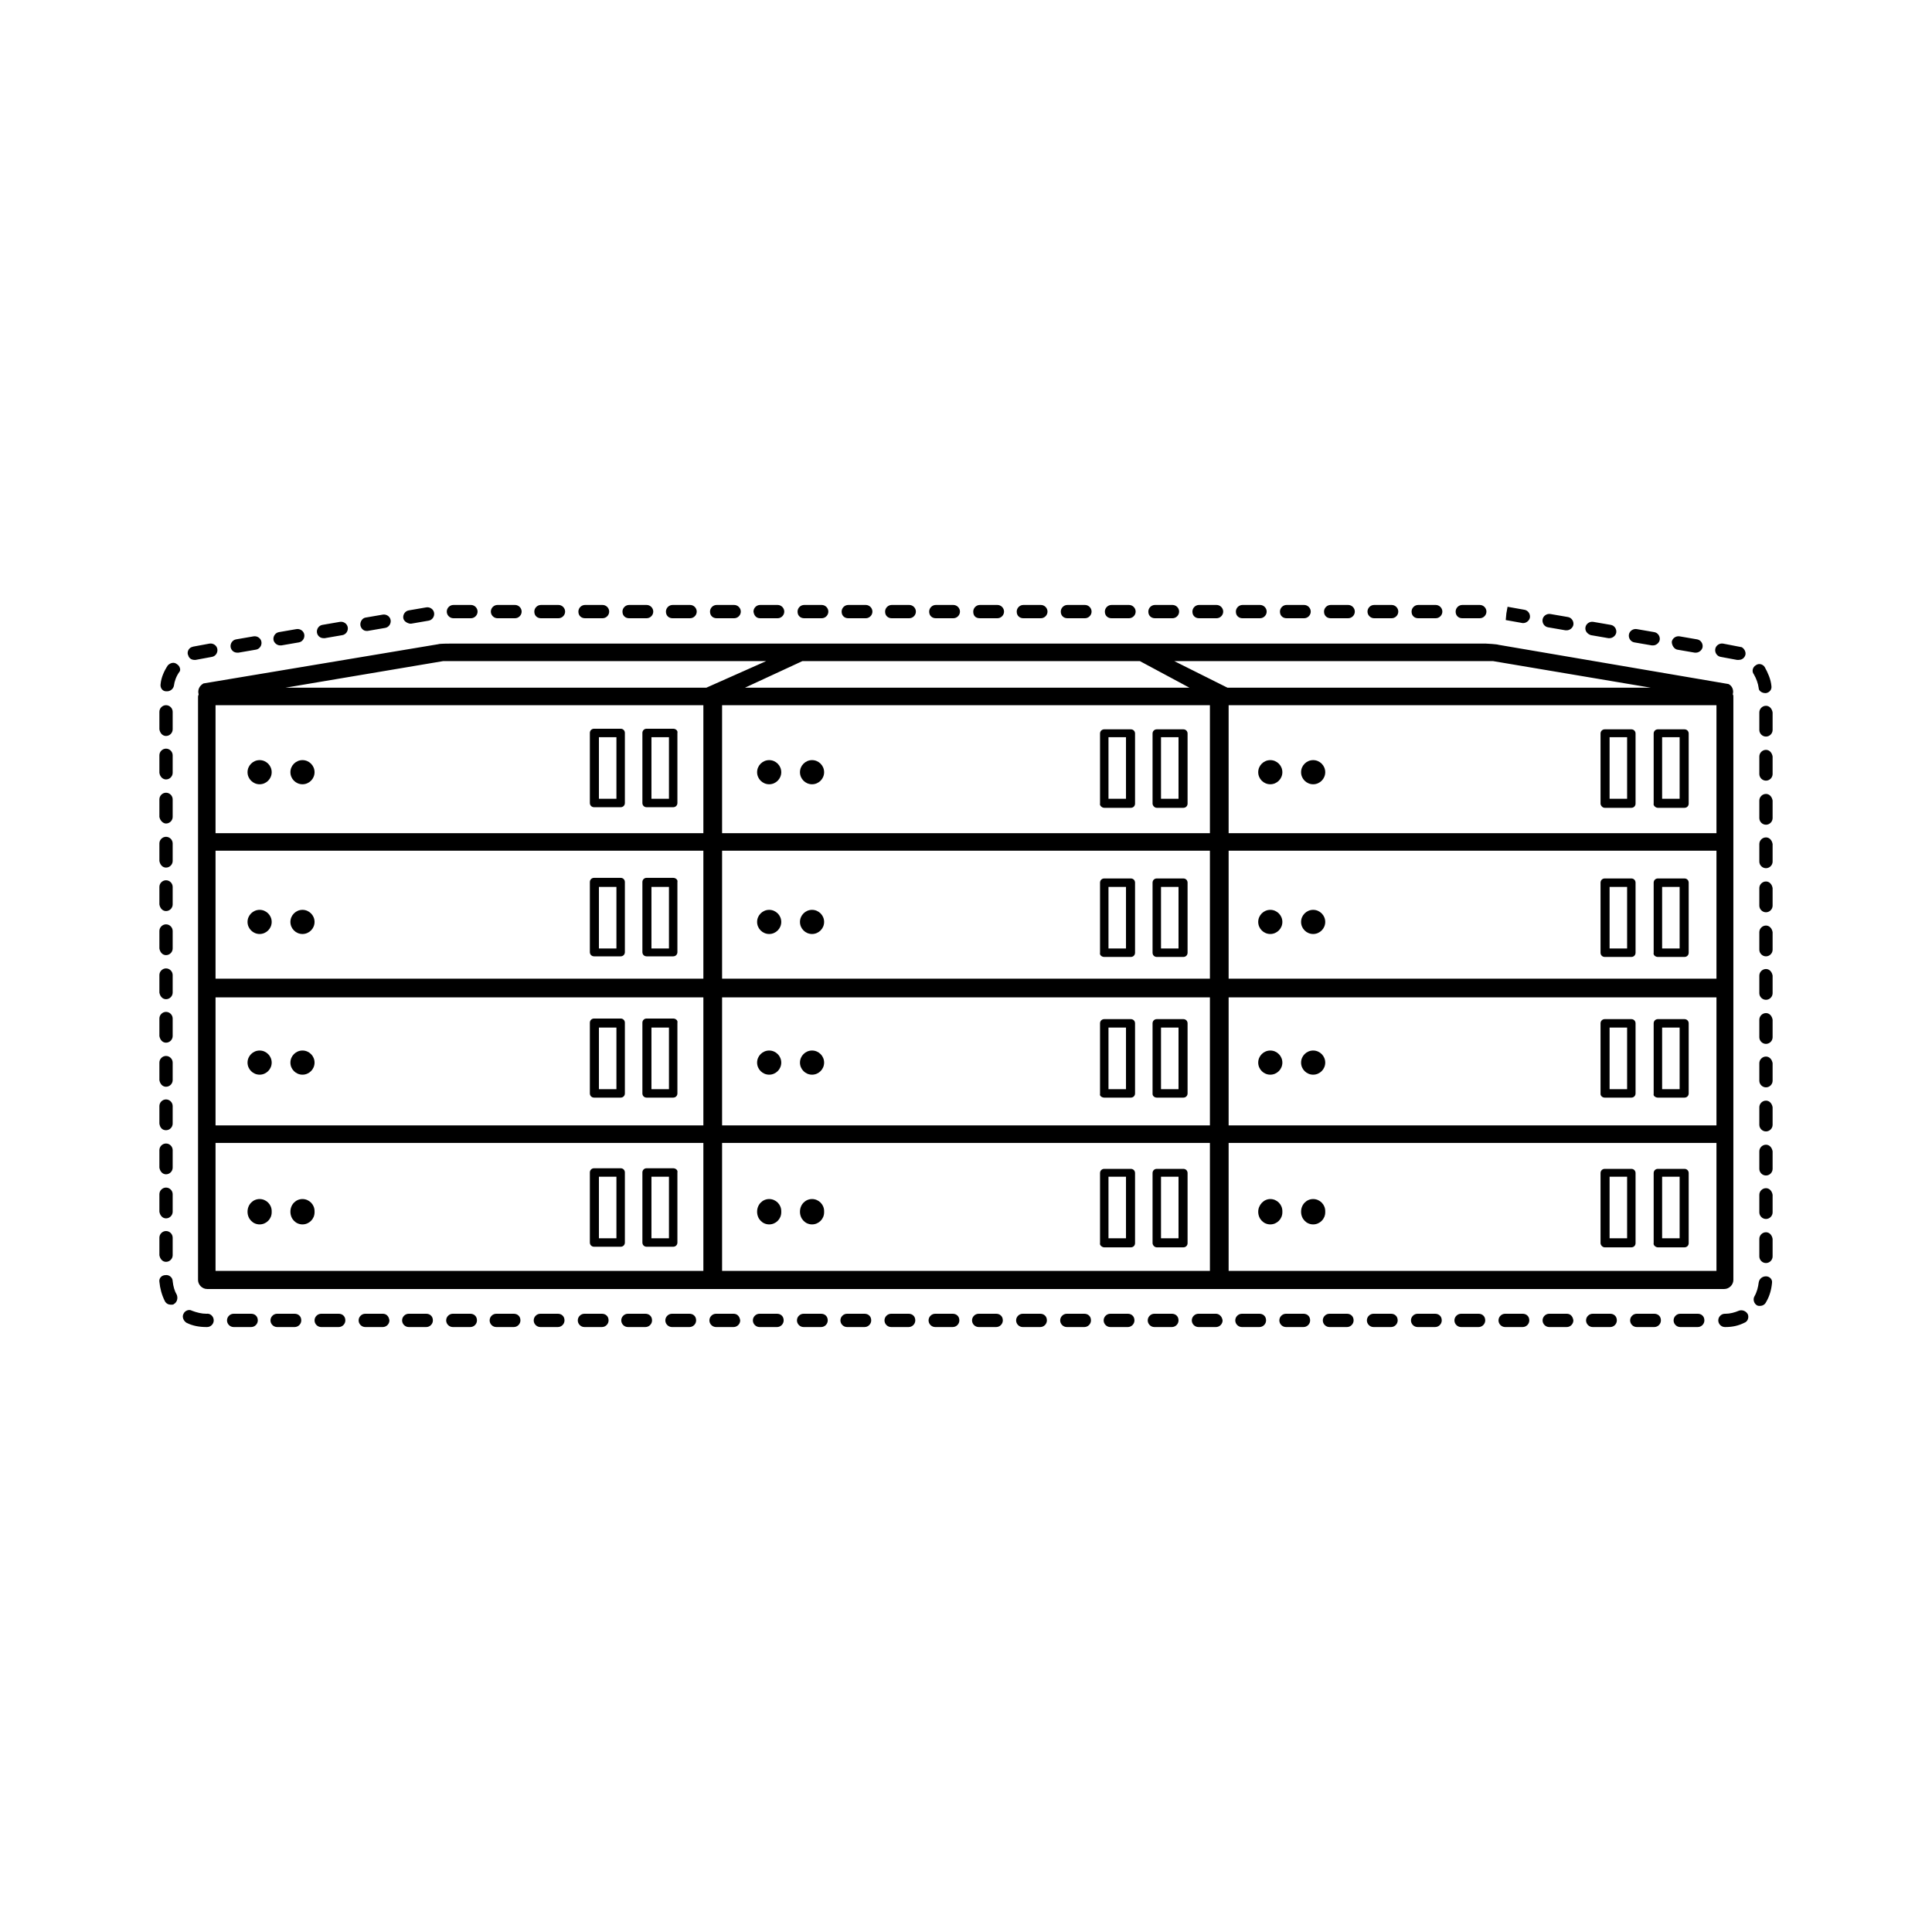 <svg xmlns="http://www.w3.org/2000/svg" viewBox="0 0 32 32"><path d="M3.29 11.5c0 .01-.01.02-.01.04v9.66c0 .08.07.15.15.15H28.56c.08 0 .15-.07.15-.15v-4.82-.01-4.83c0-.01 0-.03-.01-.04.02-.07-.01-.14-.07-.17l-3.81-.65c-.02-.01-.19-.02-.21-.02H7.46c-.02 0-.18 0-.2.01l-3.89.65c-.07.04-.1.11-.08.18zm16.75 8.13v1.42h-8.08v-2.12h8.08v.7zm0-2.36v1.37h-8.08v-2.12h8.08v.75zm0-2.48v1.42h-8.08v-2.12h8.08v.7zm0-2.36v1.37h-8.08v-2.12h8.08v.75zm8.39 7.2v1.42h-8.08v-2.12h8.08v.7zm0-2.36v1.37h-8.08v-2.12h8.08v.75zm0-2.48v1.42h-8.08v-2.12h8.08v.7zm0-2.36v1.37h-8.08v-2.12h8.08v.75zm-3.7-1.48l2.61.44h-7.01l-.88-.44h5.28zm-5.85 0l.82.44h-7.36l.95-.44h5.59zm-11.54 0h5.35l-.99.44H4.73l2.61-.44zm-3.77.73h8.08v2.12H3.57v-2.12zm0 2.41h8.08v2.12H3.57v-2.12zm0 2.43h8.08v2.12H3.57v-2.12zm0 2.41h8.08v2.12H3.57v-2.12zm.53-6.14c0 .11.09.2.2.2s.2-.09.2-.2c0-.11-.09-.2-.2-.2-.11 0-.2.09-.2.2zm.71 0c0 .11.09.2.2.2s.2-.09.2-.2c0-.11-.09-.2-.2-.2-.11 0-.2.09-.2.2zm6.34-.72h-.44c-.04 0-.07.03-.07.07v1.16c0 .04.03.07.07.07h.44c.04 0 .07-.03.07-.07v-1.16c.01-.04-.03-.07-.07-.07zm-.07 1.16h-.29v-1.02h.29v1.02zm-.8-1.16h-.44c-.04 0-.07.03-.07.07v1.16c0 .04.03.07.07.07h.44c.04 0 .07-.03.07-.07v-1.16c0-.04-.03-.07-.07-.07zm-.07 1.16h-.29v-1.02h.29v1.02zM4.1 15.27c0 .11.09.2.2.2s.2-.09.2-.2c0-.11-.09-.2-.2-.2-.11 0-.2.09-.2.2zm.71 0c0 .11.09.2.2.2s.2-.09.2-.2c0-.11-.09-.2-.2-.2-.11 0-.2.09-.2.2zm6.34-.73h-.44c-.04 0-.07.03-.07.07v1.16c0 .04.03.07.07.07h.44c.04 0 .07-.03.07-.07v-1.16c.01-.04-.03-.07-.07-.07zm-.07 1.17h-.29v-1.02h.29v1.02zm-.8-1.17h-.44c-.04 0-.07.03-.07.07v1.16c0 .04.03.07.07.07h.44c.04 0 .07-.03.07-.07v-1.16c0-.04-.03-.07-.07-.07zm-.07 1.17h-.29v-1.02h.29v1.02zM4.1 17.6c0 .11.09.2.2.2s.2-.09.2-.2c0-.11-.09-.2-.2-.2-.11 0-.2.09-.2.2zm.71 0c0 .11.09.2.2.2s.2-.09.2-.2c0-.11-.09-.2-.2-.2-.11 0-.2.09-.2.2zm6.34-.73h-.44c-.04 0-.07.03-.07.07v1.17c0 .04.03.07.07.07h.44c.04 0 .07-.03.07-.07v-1.17c.01-.04-.03-.07-.07-.07zm-.07 1.17h-.29v-1.02h.29v1.02zm-.8-1.17h-.44c-.04 0-.07.03-.07.07v1.17c0 .04.03.07.07.07h.44c.04 0 .07-.03.07-.07v-1.17c0-.04-.03-.07-.07-.07zm-.07 1.17h-.29v-1.02h.29v1.02zM4.1 20.07s0 .01 0 0c0 .12.09.21.2.21.11 0 .2-.09.2-.2v-.01-.01c0-.11-.09-.2-.2-.2-.11 0-.2.09-.2.21zm.71 0s0 .01 0 0c0 .12.09.21.2.21.11 0 .2-.09.2-.2v-.01-.01c0-.11-.09-.2-.2-.2-.11 0-.2.09-.2.21zm6.34-.72h-.44c-.04 0-.07.03-.07.07v1.16c0 .04.03.07.07.07h.44c.04 0 .07-.03.07-.07v-1.16c.01-.04-.03-.07-.07-.07zm-.07 1.16h-.29v-1.02h.29v1.02zm-.8-1.16h-.44c-.04 0-.07.03-.07.07v1.16c0 .04.03.07.07.07h.44c.04 0 .07-.03.07-.07v-1.16c0-.04-.03-.07-.07-.07zm-.07 1.16h-.29v-1.02h.29v1.02zm2.33-7.72c0 .11.09.2.2.2s.2-.09.2-.2c0-.11-.09-.2-.2-.2-.11 0-.2.09-.2.2zm.71 0c0 .11.09.2.2.2s.2-.09.2-.2c0-.11-.09-.2-.2-.2-.11 0-.2.09-.2.2zm5.91.59h.44c.04 0 .07-.03.07-.07v-1.16c0-.04-.03-.07-.07-.07h-.44c-.04 0-.07.03-.07.07v1.16c0 .03.03.07.07.07zm.07-1.17h.29v1.02h-.29v-1.02zm-.94 1.17h.44c.04 0 .07-.03.07-.07v-1.16c0-.04-.03-.07-.07-.07h-.44c-.04 0-.07.03-.07.07v1.16c-.01.03.03.07.07.07zm.07-1.17h.29v1.02h-.29v-1.02zm-5.82 3.06c0 .11.09.2.2.2s.2-.09.2-.2c0-.11-.09-.2-.2-.2-.11 0-.2.09-.2.2zm.71 0c0 .11.09.2.2.2s.2-.09.2-.2c0-.11-.09-.2-.2-.2-.11 0-.2.09-.2.2zm5.91.58h.44c.04 0 .07-.03.07-.07v-1.16c0-.04-.03-.07-.07-.07h-.44c-.04 0-.07.03-.07.07v1.16c0 .04.03.07.07.07zm.07-1.16h.29v1.02h-.29v-1.02zm-.94 1.16h.44c.04 0 .07-.03.07-.07v-1.16c0-.04-.03-.07-.07-.07h-.44c-.04 0-.07.03-.07.07v1.16c-.01.04.03.07.07.07zm.07-1.16h.29v1.02h-.29v-1.02zm-5.82 2.91c0 .11.09.2.2.2s.2-.09.2-.2c0-.11-.09-.2-.2-.2-.11 0-.2.09-.2.2zm.71 0c0 .11.09.2.2.2s.2-.09.2-.2c0-.11-.09-.2-.2-.2-.11 0-.2.09-.2.2zm5.91.58h.44c.04 0 .07-.03.07-.07v-1.16c0-.04-.03-.07-.07-.07h-.44c-.04 0-.07.03-.07.07v1.17c0 .03.03.06.07.06zm.07-1.16h.29v1.02h-.29v-1.02zm-.94 1.16h.44c.04 0 .07-.03.07-.07v-1.16c0-.04-.03-.07-.07-.07h-.44c-.04 0-.07.03-.07.07v1.17c-.01.03.03.06.07.06zm.07-1.16h.29v1.02h-.29v-1.02zm-5.82 3.05s0 .01 0 0c0 .12.09.21.2.21s.2-.09.2-.2v-.01-.01c0-.11-.09-.2-.2-.2s-.2.09-.2.21zm.71 0s0 .01 0 0c0 .12.09.21.2.21s.2-.09.2-.2v-.01-.01c0-.11-.09-.2-.2-.2s-.2.09-.2.21zm5.91.59h.44c.04 0 .07-.03.07-.07v-1.16c0-.04-.03-.07-.07-.07h-.44c-.04 0-.07.03-.07.07v1.16c0 .03.03.07.07.07zm.07-1.17h.29v1.02h-.29v-1.02zm-.94 1.17h.44c.04 0 .07-.03.07-.07v-1.16c0-.04-.03-.07-.07-.07h-.44c-.04 0-.07.03-.07.07v1.16c-.01.03.03.07.07.07zm.07-1.17h.29v1.02h-.29v-1.02zm2.48-6.7c0 .11.09.2.2.2s.2-.09.2-.2c0-.11-.09-.2-.2-.2-.11 0-.2.09-.2.2zm.71 0c0 .11.09.2.2.2s.2-.09.2-.2c0-.11-.09-.2-.2-.2-.11 0-.2.09-.2.2zm5.91.59h.44c.04 0 .07-.03.07-.07v-1.16c0-.04-.03-.07-.07-.07h-.44c-.04 0-.07.03-.07.07v1.16c-.01.03.03.07.07.07zm.07-1.17h.29v1.02h-.29v-1.02zm-.95 1.17h.44c.04 0 .07-.03.07-.07v-1.16c0-.04-.03-.07-.07-.07h-.44c-.04 0-.07.03-.07.07v1.16c0 .03.03.07.07.07zm.08-1.17h.29v1.02h-.29v-1.02zm-5.82 3.06c0 .11.09.2.2.2s.2-.09.2-.2c0-.11-.09-.2-.2-.2-.11 0-.2.09-.2.2zm.71 0c0 .11.09.2.2.2s.2-.09.2-.2c0-.11-.09-.2-.2-.2-.11 0-.2.09-.2.2zm5.91.58h.44c.04 0 .07-.03.07-.07v-1.16c0-.04-.03-.07-.07-.07h-.44c-.04 0-.07.03-.07.07v1.16c-.01.04.03.07.07.07zm.07-1.16h.29v1.02h-.29v-1.02zm-.95 1.16h.44c.04 0 .07-.03.07-.07v-1.16c0-.04-.03-.07-.07-.07h-.44c-.04 0-.07.03-.07.07v1.16c0 .04.03.07.07.07zm.08-1.16h.29v1.02h-.29v-1.02zm-5.82 2.91c0 .11.09.2.2.2s.2-.09.2-.2c0-.11-.09-.2-.2-.2-.11 0-.2.09-.2.2zm.71 0c0 .11.09.2.2.2s.2-.09.2-.2c0-.11-.09-.2-.2-.2-.11 0-.2.09-.2.2zm5.91.58h.44c.04 0 .07-.03.07-.07v-1.16c0-.04-.03-.07-.07-.07h-.44c-.04 0-.07.03-.07.07v1.17c-.01.03.03.06.07.06zm.07-1.16h.29v1.02h-.29v-1.02zm-.95 1.16h.44c.04 0 .07-.03.07-.07v-1.16c0-.04-.03-.07-.07-.07h-.44c-.04 0-.07.03-.07.07v1.17c0 .03.03.06.07.06zm.08-1.16h.29v1.02h-.29v-1.02zm-5.82 3.05s0 .01 0 0c0 .12.09.21.2.21s.2-.09.2-.2v-.01-.01c0-.11-.09-.2-.2-.2s-.2.1-.2.21zm.71 0s0 .01 0 0c0 .12.09.21.2.21s.2-.09.2-.2v-.01-.01c0-.11-.09-.2-.2-.2s-.2.09-.2.21zm5.91.59h.44c.04 0 .07-.03.07-.07v-1.16c0-.04-.03-.07-.07-.07h-.44c-.04 0-.07.03-.07.07v1.16c-.01.03.03.07.07.07zm.07-1.17h.29v1.02h-.29v-1.02zm-.95 1.17h.44c.04 0 .07-.03.07-.07v-1.16c0-.04-.03-.07-.07-.07h-.44c-.04 0-.07.03-.07.07v1.16c0 .03.03.07.07.07zm.08-1.17h.29v1.02h-.29v-1.02zm-13.79 2.27h-.29c-.06 0-.11.05-.11.11s.05.11.11.11h.29c.06 0 .11-.05.11-.11 0-.07-.05-.11-.11-.11zm3.63 0h-.29c-.06 0-.11.05-.11.11s.05.11.11.11h.29c.06 0 .11-.05.11-.11 0-.07-.05-.11-.11-.11zm-1.45 0h-.29c-.06 0-.11.05-.11.11s.05.11.11.11h.29c.06 0 .11-.05.11-.11 0-.07-.05-.11-.11-.11zm-.73 0h-.29c-.06 0-.11.05-.11.11s.05.11.11.11h.29c.06 0 .11-.05.11-.11 0-.07-.05-.11-.11-.11zm2.91 0h-.29c-.06 0-.11.05-.11.11s.05.11.11.11h.29c.06 0 .11-.05.11-.11 0-.07-.05-.11-.11-.11zm-3.63 0h-.29c-.06 0-.11.05-.11.11s.05.11.11.11h.29c.06 0 .11-.05.11-.11 0-.07-.05-.11-.11-.11zm2.18 0h-.29c-.06 0-.11.05-.11.11s.05.11.11.11h.29c.06 0 .11-.05.11-.11 0-.07-.05-.11-.11-.11zm5.08 0h-.29c-.06 0-.11.05-.11.11s.05.11.11.11h.29c.06 0 .11-.05.11-.11 0-.07-.05-.11-.11-.11zm-.72 0h-.29c-.06 0-.11.05-.11.11s.05.11.11.11h.29c.06 0 .11-.05.11-.11-.01-.07-.06-.11-.11-.11zm-1.46 0h-.29c-.06 0-.11.05-.11.11s.05.11.11.11h.29c.06 0 .11-.05.11-.11 0-.07-.05-.11-.11-.11zm-.72 0h-.29c-.06 0-.11.05-.11.11s.05.11.11.11h.29c.06 0 .11-.05.11-.11 0-.07-.05-.11-.11-.11zm1.45 0h-.29c-.06 0-.11.05-.11.11s.05.11.11.11h.29c.06 0 .11-.05.11-.11 0-.07-.05-.11-.11-.11zm2.18 0h-.29c-.06 0-.11.05-.11.11s.05.11.11.11h.29c.06 0 .11-.05.11-.11 0-.07-.05-.11-.11-.11zm-13.8 0H7.5c-.06 0-.11.05-.11.11s.05.11.11.11h.29c.06 0 .11-.05.11-.11 0-.07-.05-.11-.11-.11zm-1.45 0h-.29c-.06 0-.11.05-.11.11s.05.11.11.11h.29c.06 0 .11-.05.11-.11-.01-.07-.05-.11-.11-.11zm.72 0h-.29c-.06 0-.11.05-.11.11s.05.11.11.11h.29c.06 0 .11-.05.11-.11 0-.07-.05-.11-.11-.11zm-1.45 0h-.29c-.06 0-.11.05-.11.11s.05.11.11.11h.29c.06 0 .11-.05.11-.11 0-.07-.05-.11-.11-.11zm-.73 0h-.29c-.06 0-.11.05-.11.11s.05.11.11.11h.29c.06 0 .11-.05.11-.11 0-.07-.05-.11-.11-.11zm3.63 0h-.29c-.06 0-.11.05-.11.11s.05.11.11.11h.29c.06 0 .11-.05.11-.11 0-.07-.05-.11-.11-.11zm2.91 0h-.29c-.06 0-.11.05-.11.11s.05.11.11.11h.29c.06 0 .11-.05.11-.11 0-.07-.05-.11-.11-.11zm-.73 0h-.29c-.06 0-.11.05-.11.11s.05.11.11.11h.29c.06 0 .11-.05.11-.11 0-.07-.05-.11-.11-.11zm-1.45 0h-.29c-.06 0-.11.05-.11.11s.05.11.11.11h.29c.06 0 .11-.05.11-.11 0-.07-.05-.11-.11-.11zm.73 0h-.29c-.06 0-.11.05-.11.11s.05.11.11.11h.29c.06 0 .11-.05.11-.11 0-.07-.05-.11-.11-.11zm2.18 0h-.29c-.06 0-.11.05-.11.11s.05.11.11.11h.29c.06 0 .11-.05.11-.11-.01-.07-.05-.11-.11-.11zm17.1-6.43c-.06 0-.11.05-.11.11v.29c0 .06.05.11.11.11s.11-.05.11-.11v-.29c-.01-.06-.05-.11-.11-.11zm0 1.45c-.06 0-.11.05-.11.11v.29c0 .06.05.11.11.11s.11-.05.11-.11v-.29c-.01-.06-.05-.11-.11-.11zm0 .72c-.06 0-.11.05-.11.11v.29c0 .06.05.11.11.11s.11-.05.11-.11v-.29c-.01-.06-.05-.11-.11-.11zm0-1.45c-.06 0-.11.05-.11.11v.29c0 .06.05.11.11.11s.11-.05.11-.11v-.29c-.01-.06-.05-.11-.11-.11zm0 2.18c-.06 0-.11.05-.11.11v.29c0 .06.05.11.11.11s.11-.05.11-.11v-.29c-.01-.06-.05-.11-.11-.11zm0 .73c-.06 0-.11.05-.11.11v.29c0 .06.05.11.11.11s.11-.05.11-.11v-.29c-.01-.06-.05-.11-.11-.11zm-25.83 2.8c-.08 0-.16-.02-.24-.05-.05-.03-.12 0-.14.05-.03.05 0 .12.05.15.1.05.21.07.33.07h.01c.06 0 .11-.05.11-.11 0-.07-.06-.12-.12-.11zm25.83-9.34c-.06 0-.11.05-.11.11v.29c0 .06.05.11.11.11s.11-.05.11-.11v-.29c-.01-.06-.05-.11-.11-.11zm0-.73c-.06 0-.11.05-.11.11v.29c0 .06.05.11.11.11s.11-.05.11-.11v-.29c-.01-.06-.05-.11-.11-.11zm0 7.99c-.06 0-.11.05-.11.11v.29c0 .06.05.11.11.11s.11-.05.11-.11v-.29c-.01-.06-.05-.11-.11-.11zm0-6.53c-.06 0-.11.05-.11.11v.29c0 .06.05.11.11.11s.11-.05.11-.11v-.29c-.01-.06-.05-.11-.11-.11zm0 .72c-.06 0-.11.05-.11.11v.29c0 .06.05.11.11.11s.11-.05.11-.11v-.29c-.01-.06-.05-.11-.11-.11zm0 .73c-.06 0-.11.05-.11.11V15c0 .06.05.11.11.11s.11-.05.11-.11v-.29c-.01-.06-.05-.11-.11-.11zm-4.76 7.16h-.29c-.06 0-.11.05-.11.11s.05.11.11.11h.29c.06 0 .11-.05.11-.11 0-.07-.05-.11-.11-.11zm.73 0h-.29c-.06 0-.11.05-.11.11s.05.11.11.11h.29c.06 0 .11-.05.11-.11 0-.07-.05-.11-.11-.11zm.73 0h-.29c-.06 0-.11.05-.11.11s.05.11.11.11h.29c.06 0 .11-.05.11-.11-.01-.07-.05-.11-.11-.11zm.72 0h-.29c-.06 0-.11.05-.11.11s.05.11.11.11h.29c.06 0 .11-.05.11-.11 0-.07-.05-.11-.11-.11zm-4.36 0h-.29c-.06 0-.11.05-.11.11s.05.11.11.11h.29c.06 0 .11-.05.11-.11 0-.07-.05-.11-.11-.11zm.73 0h-.29c-.06 0-.11.05-.11.11s.05.11.11.11h.29c.06 0 .11-.05.11-.11 0-.07-.05-.11-.11-.11zm.73 0h-.29c-.06 0-.11.05-.11.11s.05.11.11.11h.29c.06 0 .11-.05.11-.11 0-.07-.05-.11-.11-.11zm5.48-1.35c-.06 0-.11.05-.11.11v.29c0 .06.05.11.11.11s.11-.05.11-.11v-.29c-.01-.06-.05-.11-.11-.11zm-1.85 1.35h-.29c-.06 0-.11.05-.11.11s.05.11.11.11h.29c.06 0 .11-.05.11-.11 0-.07-.05-.11-.11-.11zm1.84-10.28h.01c.06-.01.1-.06.09-.12-.01-.11-.06-.22-.11-.31-.03-.05-.1-.07-.15-.03-.05.03-.07.1-.03.15.04.07.07.15.08.23 0 .04.05.08.11.08zm.01 9.66c-.06 0-.11.04-.12.1-.01.08-.03.16-.07.23-.03.05-.01.12.04.15.02.01.03.01.05.01.04 0 .08-.02.1-.06.06-.1.09-.21.1-.32.01-.06-.04-.11-.1-.11zm-1.13.62h-.29c-.06 0-.11.05-.11.11s.05.11.11.11h.29c.06 0 .11-.05.11-.11 0-.07-.05-.11-.11-.11zm.68-.05c-.07.03-.15.05-.22.05h-.01c-.06 0-.11.05-.11.11s.05.11.11.11h.01c.11 0 .21-.02.31-.07.06-.02.08-.09.06-.14-.03-.06-.1-.08-.15-.06zm-24.64.05h-.29c-.06 0-.11.05-.11.11s.05.11.11.11h.29c.06 0 .11-.05.11-.11 0-.07-.05-.11-.11-.11zm12.79-11.52h.29c.06 0 .11-.05.11-.11s-.05-.11-.11-.11h-.29c-.06 0-.11.05-.11.11 0 .07.05.11.11.11zm.73 0h.29c.06 0 .11-.05.11-.11s-.05-.11-.11-.11h-.29c-.06 0-.11.05-.11.11 0 .07.05.11.11.11zm-1.45 0h.29c.06 0 .11-.05.11-.11s-.05-.11-.11-.11h-.29c-.06 0-.11.05-.11.11 0 .07.04.11.11.11zm-13.45.78c-.06.09-.11.2-.12.31-.01.06.03.12.09.12h.02c.05 0 .1-.04.11-.09.01-.08.04-.16.09-.23.03-.03.01-.1-.04-.13-.05-.04-.11-.02-.15.02zm12.72-.78h.29c.06 0 .11-.05.11-.11s-.05-.11-.11-.11h-.29c-.06 0-.11.05-.11.11 0 .07.05.11.11.11zm3.63 0h.29c.06 0 .11-.05.11-.11s-.05-.11-.11-.11h-.29c-.06 0-.11.05-.11.11 0 .07.05.11.11.11zm-.72 0h.29c.06 0 .11-.05.11-.11s-.05-.11-.11-.11h-.29c-.06 0-.11.05-.11.11 0 .07.05.11.11.11zm-3.64 0h.29c.06 0 .11-.05.11-.11s-.05-.11-.11-.11h-.29c-.06 0-.11.05-.11.11 0 .07.05.11.11.11zm-2.9 0h.29c.06 0 .11-.05.11-.11s-.05-.11-.11-.11h-.29c-.06 0-.11.05-.11.11 0 .07.05.11.11.11zm.72 0h.29c.06 0 .11-.05.11-.11s-.05-.11-.11-.11h-.29c-.06 0-.11.05-.11.11.01.07.05.11.11.11zm1.46 0h.29c.06 0 .11-.05.11-.11s-.05-.11-.11-.11h-.29c-.06 0-.11.05-.11.11 0 .07.05.11.11.11zm-.73 0h.29c.06 0 .11-.05.11-.11s-.05-.11-.11-.11h-.29c-.06 0-.11.05-.11.11 0 .07.05.11.11.11zm11.91.08c.05 0 .1-.04.11-.09.01-.06-.03-.12-.09-.13l-.28-.05-.02.11-.01.11.28.05h.01zm1.12.2l.29.05h.02c.05 0 .1-.04.11-.09.01-.06-.03-.12-.09-.13l-.29-.05c-.06-.01-.12.03-.13.09s.03.11.09.13zm.72.12l.29.05h.02c.05 0 .1-.04.11-.09.01-.06-.03-.12-.09-.13l-.29-.05c-.06-.01-.12.03-.13.09-.01.06.03.12.09.13zm-15.93-.4h.29c.06 0 .11-.05.11-.11s-.05-.11-.11-.11h-.29c-.06 0-.11.05-.11.11 0 .07.05.11.11.11zm14.5.15l.29.05h.02c.05 0 .1-.04.11-.09.01-.06-.03-.12-.09-.13l-.29-.05c-.06-.01-.12.03-.13.09s.03.12.09.13zm2.14.37l.29.05h.02c.05 0 .1-.04.11-.09.01-.06-.03-.12-.09-.13l-.29-.05c-.06-.01-.12.03-.13.09 0 .06.04.12.09.13zm.72.12l.27.05h.03c.04 0 .08-.02.1-.06.03-.05 0-.12-.05-.15l-.31-.06c-.06-.01-.12.03-.13.09s.03.12.09.13zm-5.01-.64h.29c.06 0 .11-.05.11-.11s-.05-.11-.11-.11h-.29c-.06 0-.11.05-.11.11 0 .07.05.11.11.11zm-2.18 0h.29c.06 0 .11-.05.11-.11s-.05-.11-.11-.11h-.29c-.06 0-.11.05-.11.11 0 .07.05.11.11.11zm.73 0h.29c.06 0 .11-.05.11-.11s-.05-.11-.11-.11h-.29c-.06 0-.11.05-.11.11 0 .07.05.11.11.11zm-1.46 0h.29c.06 0 .11-.05.11-.11s-.05-.11-.11-.11h-.29c-.06 0-.11.05-.11.11 0 .07.05.11.11.11zm3.64 0h.29c.06 0 .11-.05.11-.11s-.05-.11-.11-.11h-.29c-.06 0-.11.05-.11.11s.04.11.11.11zm-1.46 0h.29c.06 0 .11-.05.11-.11s-.05-.11-.11-.11h-.29c-.06 0-.11.05-.11.11s.05.11.11.11zm-2.9 0h.29c.06 0 .11-.05.11-.11s-.05-.11-.11-.11h-.29c-.06 0-.11.05-.11.11 0 .07.05.11.11.11zM2.75 16.55c.06 0 .11-.05.11-.11v-.29c0-.06-.05-.11-.11-.11s-.11.05-.11.11v.29c.01.06.05.11.11.11zm0 .72c.06 0 .11-.05.11-.11v-.29c0-.06-.05-.11-.11-.11s-.11.05-.11.11v.29c.01.06.05.11.11.11zm0-3.63c.06 0 .11-.05.11-.11v-.29c0-.06-.05-.11-.11-.11s-.11.05-.11.11v.29c.01.06.06.11.11.11zm0 .73c.06 0 .11-.05.11-.11v-.29c0-.06-.05-.11-.11-.11s-.11.05-.11.11v.29c.01.06.05.11.11.11zm0 3.63c.06 0 .11-.05.11-.11v-.29c0-.06-.05-.11-.11-.11s-.11.05-.11.11v.29c.01.06.05.11.11.11zm0-2.91c.06 0 .11-.05.11-.11v-.29c0-.06-.05-.11-.11-.11s-.11.05-.11.11v.29c.01.06.05.11.11.11zm0 .73c.06 0 .11-.05.11-.11v-.29c0-.06-.05-.11-.11-.11s-.11.05-.11.11v.29c.01.06.05.11.11.11zm0 5.08c.06 0 .11-.05.11-.11v-.29c0-.06-.05-.11-.11-.11s-.11.05-.11.11v.29c.01.06.05.11.11.11zm.11.32c0-.06-.06-.11-.12-.1-.06 0-.11.05-.1.11.01.11.04.22.09.32.02.04.06.06.1.06.02 0 .04 0 .05-.01.05-.03.07-.09.05-.15-.04-.07-.06-.14-.07-.23zm-.11-2.5c.06 0 .11-.05.11-.11v-.29c0-.06-.05-.11-.11-.11s-.11.05-.11.11v.29c.01.07.05.11.11.11zm0 .73c.06 0 .11-.05.11-.11v-.29c0-.06-.05-.11-.11-.11s-.11.05-.11.11v.29c.01.06.05.11.11.11zm0 .73c.06 0 .11-.05.11-.11v-.29c0-.06-.05-.11-.11-.11s-.11.05-.11.11v.29c.01.06.05.11.11.11zm2.61-9.61h.02l.29-.05c.06-.01.1-.07.09-.13-.01-.06-.07-.1-.13-.09l-.29.05c-.06.01-.1.07-.09.13.01.05.05.09.11.09zm2.88-.33h.29c.06 0 .11-.05.11-.11s-.05-.11-.11-.11h-.29c-.06 0-.11.05-.11.11s.05.11.11.11zm-2.17.21h.02l.29-.05c.06-.01.1-.07.09-.13-.01-.06-.07-.1-.13-.09l-.29.05c-.05.01-.09.07-.08.13.01.05.05.09.1.09zm-3.32 2.46c.06 0 .11-.05.11-.11v-.29c0-.06-.05-.11-.11-.11s-.11.05-.11.11v.29c.01.07.06.11.11.11zm4.76-2.67h.29c.06 0 .11-.05.11-.11s-.05-.11-.11-.11h-.29c-.06 0-.11.05-.11.11s.05.11.11.11zm2.18 0h.29c.06 0 .11-.05.11-.11s-.05-.11-.11-.11h-.29c-.06 0-.11.05-.11.11 0 .07.05.11.11.11zm-.73 0h.29c.06 0 .11-.05.11-.11s-.05-.11-.11-.11h-.29c-.06 0-.11.05-.11.11 0 .07.05.11.11.11zm-2.17.09h.02l.29-.05c.06-.01.1-.07.09-.13-.01-.06-.07-.1-.13-.09l-.29.05c-.06.01-.1.07-.09.13.01.05.06.08.11.09zm-4.04 1.86c.06 0 .11-.05.11-.11v-.29c0-.06-.05-.11-.11-.11s-.11.05-.11.11v.29c.01.06.05.11.11.11zm7.67-1.95h.29c.06 0 .11-.05.11-.11s-.05-.11-.11-.11h-.29c-.06 0-.11.05-.11.11 0 .07.05.11.11.11zm-7.2.69h.02l.27-.05c.06-.01.1-.07.09-.13-.01-.06-.07-.1-.13-.09l-.27.05-.03.01c-.05.02-.08.09-.05.14.01.04.05.07.1.07zm1.42-.24h.02l.29-.05c.06-.01.1-.07.09-.13-.01-.06-.07-.1-.13-.09l-.29.05c-.06.01-.1.07-.09.13.01.05.06.09.11.09zm-.71.12h.02l.29-.05c.06-.01.1-.07.09-.13-.01-.06-.07-.1-.13-.09l-.29.05c-.06.01-.1.07-.09.13.01.05.05.09.11.09z"/></svg>